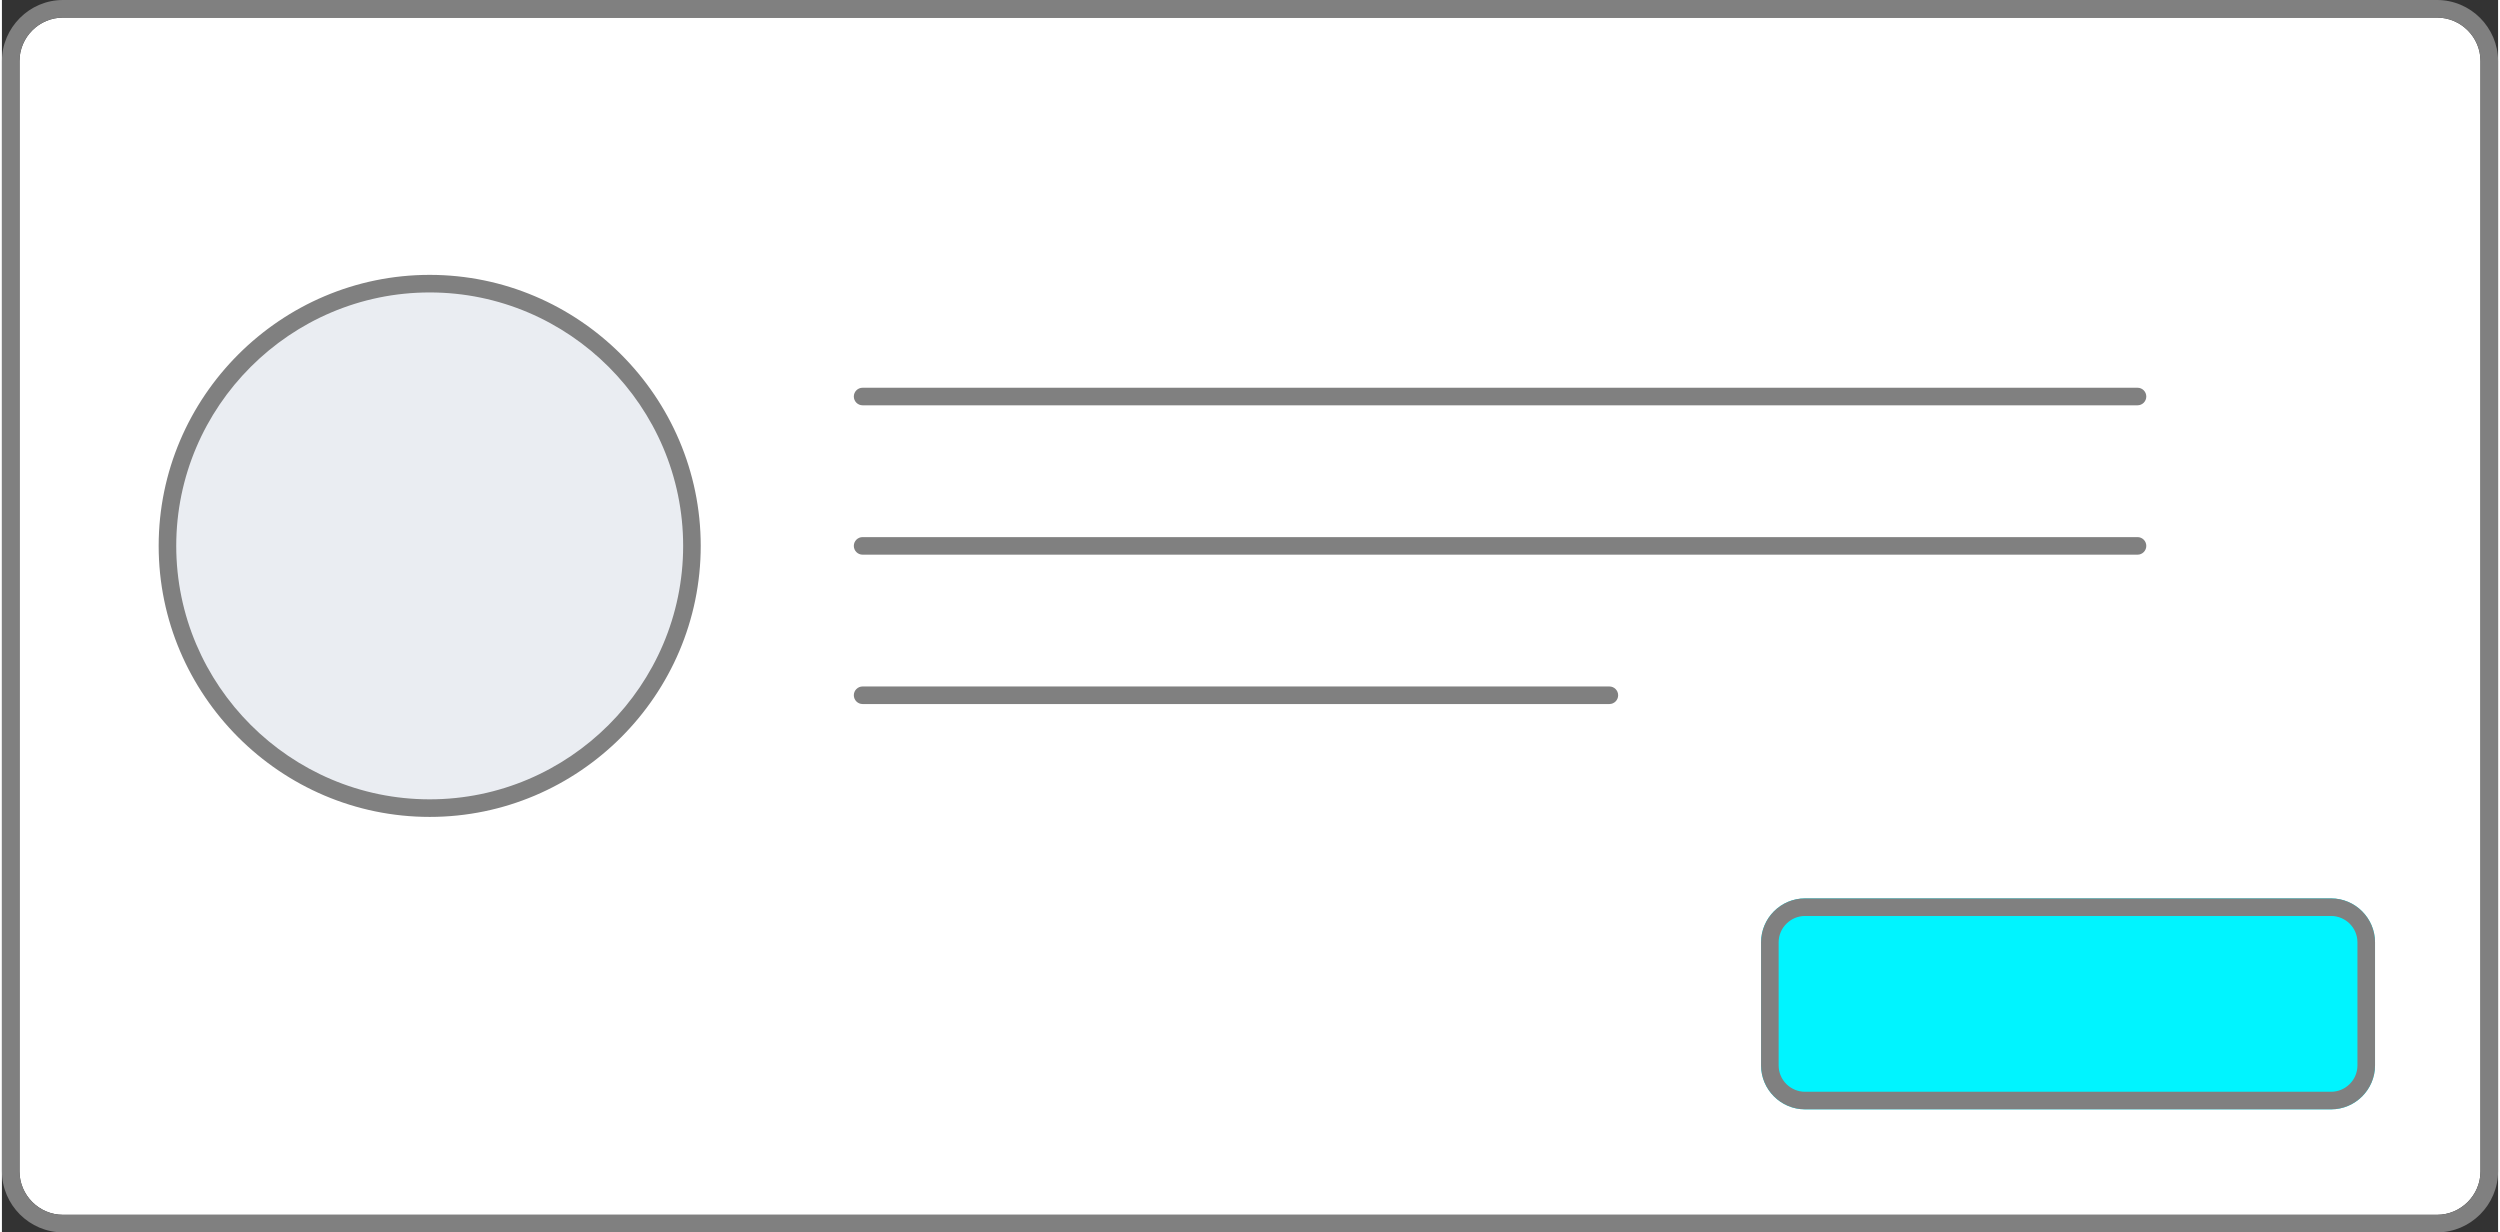 <?xml version="1.0" encoding="UTF-8"?>
<!DOCTYPE svg PUBLIC "-//W3C//DTD SVG 1.1//EN" "http://www.w3.org/Graphics/SVG/1.1/DTD/svg11.dtd">
<!-- Creator: CorelDRAW 2019 (64-Bit) -->
<svg xmlns="http://www.w3.org/2000/svg" xml:space="preserve" width="142px" height="70px" version="1.1" style="shape-rendering:geometricPrecision; text-rendering:geometricPrecision; image-rendering:optimizeQuality; fill-rule:evenodd; clip-rule:evenodd"
viewBox="0 0 160.031 79.01"
 xmlns:xlink="http://www.w3.org/1999/xlink">
 <rect x="0" y="0" width="160.031" height="79.01" fill="#333333" stroke="none"/>
 <defs>
  <style type="text/css">
   <![CDATA[
    .fil2 {fill:#00F4FF}
    .fil1 {fill:gray}
    .fil3 {fill:#EAEDF2}
    .fil0 {fill:white}
    .fil4 {fill:gray;fill-rule:nonzero}
   ]]>
  </style>
 </defs>
 <g id="Layer_x0020_1">
  <g id="_3018839944800">
   <path class="fil0" d="M3.918 1.127l152.196 0c1.535,0 2.79,1.256 2.79,2.791l0 71.174c0,1.535 -1.255,2.791 -2.79,2.791l-152.196 0c-1.535,0 -2.791,-1.256 -2.791,-2.791l0 -71.174c0,-1.535 1.256,-2.791 2.791,-2.791z"/>
   <path class="fil1" d="M3.918 0l152.196 0c1.078,0 2.058,0.441 2.767,1.15 0.709,0.714 1.15,1.693 1.15,2.768l0 71.174c0,1.074 -0.44,2.052 -1.15,2.764l-0.004 0.004c-0.711,0.709 -1.69,1.15 -2.763,1.15l-152.196 0c-1.074,0 -2.052,-0.441 -2.764,-1.15l-0.004 -0.004c-0.709,-0.712 -1.15,-1.69 -1.15,-2.764l0 -71.174c0,-1.075 0.441,-2.054 1.152,-2.766 0.707,-0.711 1.687,-1.152 2.766,-1.152zm0 1.127l152.196 0c1.535,0 2.79,1.256 2.79,2.791l0 71.174c0,1.535 -1.255,2.791 -2.79,2.791l-152.196 0c-1.535,0 -2.791,-1.256 -2.791,-2.791l0 -71.174c0,-1.535 1.256,-2.791 2.791,-2.791z"/>
   <path class="fil2" d="M115.597 57.597l33.729 0c1.549,0 2.816,1.268 2.816,2.818l0 7.889c0,1.549 -1.267,2.817 -2.816,2.817l-33.729 0c-1.55,0 -2.817,-1.268 -2.817,-2.817l0 -7.889c0,-1.55 1.267,-2.818 2.817,-2.818z"/>
   <path class="fil1" d="M115.597 57.597l33.729 0c1.549,0 2.816,1.268 2.816,2.818l0 7.889c0,1.549 -1.267,2.817 -2.816,2.817l-33.729 0c-1.55,0 -2.817,-1.268 -2.817,-2.817l0 -7.889c0,-1.55 1.267,-2.818 2.817,-2.818zm33.729 1.127l-33.729 0c-0.463,0 -0.886,0.191 -1.193,0.498 -0.307,0.304 -0.497,0.727 -0.497,1.193l0 7.889c0,0.466 0.19,0.889 0.495,1.195 0.309,0.304 0.732,0.495 1.195,0.495l33.729 0c0.463,0 0.886,-0.191 1.192,-0.497 0.308,-0.304 0.497,-0.727 0.497,-1.193l0 -7.889c0,-0.466 -0.189,-0.889 -0.495,-1.195 -0.308,-0.305 -0.731,-0.496 -1.194,-0.496z"/>
   <path class="fil1" d="M55.179 24.858l81.736 0c0.31,0 0.563,0.253 0.563,0.563l0 0c0,0.31 -0.253,0.564 -0.563,0.564l-81.736 0c-0.31,0 -0.563,-0.254 -0.563,-0.564l0 0c0,-0.31 0.253,-0.563 0.563,-0.563z"/>
   <path class="fil1" d="M55.179 34.434l81.736 0c0.31,0 0.563,0.253 0.563,0.563l0 0c0,0.311 -0.253,0.564 -0.563,0.564l-81.736 0c-0.31,0 -0.563,-0.253 -0.563,-0.564l0 0c0,-0.31 0.253,-0.563 0.563,-0.563z"/>
   <path class="fil1" d="M55.179 44.01l47.876 0c0.31,0 0.563,0.253 0.563,0.563l0 0c0,0.311 -0.253,0.564 -0.563,0.564l-47.876 0c-0.31,0 -0.563,-0.253 -0.563,-0.564l0 0c0,-0.31 0.253,-0.563 0.563,-0.563z"/>
   <path class="fil3" d="M27.425 18.185l0 0c9.247,0 16.812,7.566 16.812,16.812l0 0.001c0,9.246 -7.565,16.812 -16.812,16.812l0 0c-9.247,0 -16.812,-7.566 -16.812,-16.812l0 -0.001c0,-9.246 7.565,-16.812 16.812,-16.812z"/>
   <path class="fil4" d="M27.425 17.622c4.778,0 9.123,1.955 12.272,5.103 3.149,3.149 5.104,7.494 5.104,12.272 0,4.779 -1.955,9.124 -5.104,12.273 -3.149,3.149 -7.494,5.103 -12.272,5.103 -4.779,0 -9.123,-1.954 -12.272,-5.103 -3.149,-3.149 -5.104,-7.494 -5.104,-12.272 0,-4.779 1.955,-9.124 5.104,-12.273 3.149,-3.148 7.493,-5.103 12.272,-5.103zm0 1.127c-4.468,0 -8.53,1.828 -11.475,4.773 -2.945,2.945 -4.774,7.008 -4.774,11.475 0,4.469 1.829,8.531 4.774,11.476 2.945,2.945 7.007,4.773 11.475,4.773 4.468,0 8.53,-1.828 11.475,-4.773 2.945,-2.945 4.774,-7.007 4.774,-11.475 0,-4.468 -1.829,-8.531 -4.774,-11.476 -2.945,-2.945 -7.007,-4.773 -11.475,-4.773z"/>
  </g>
 </g>
</svg>
